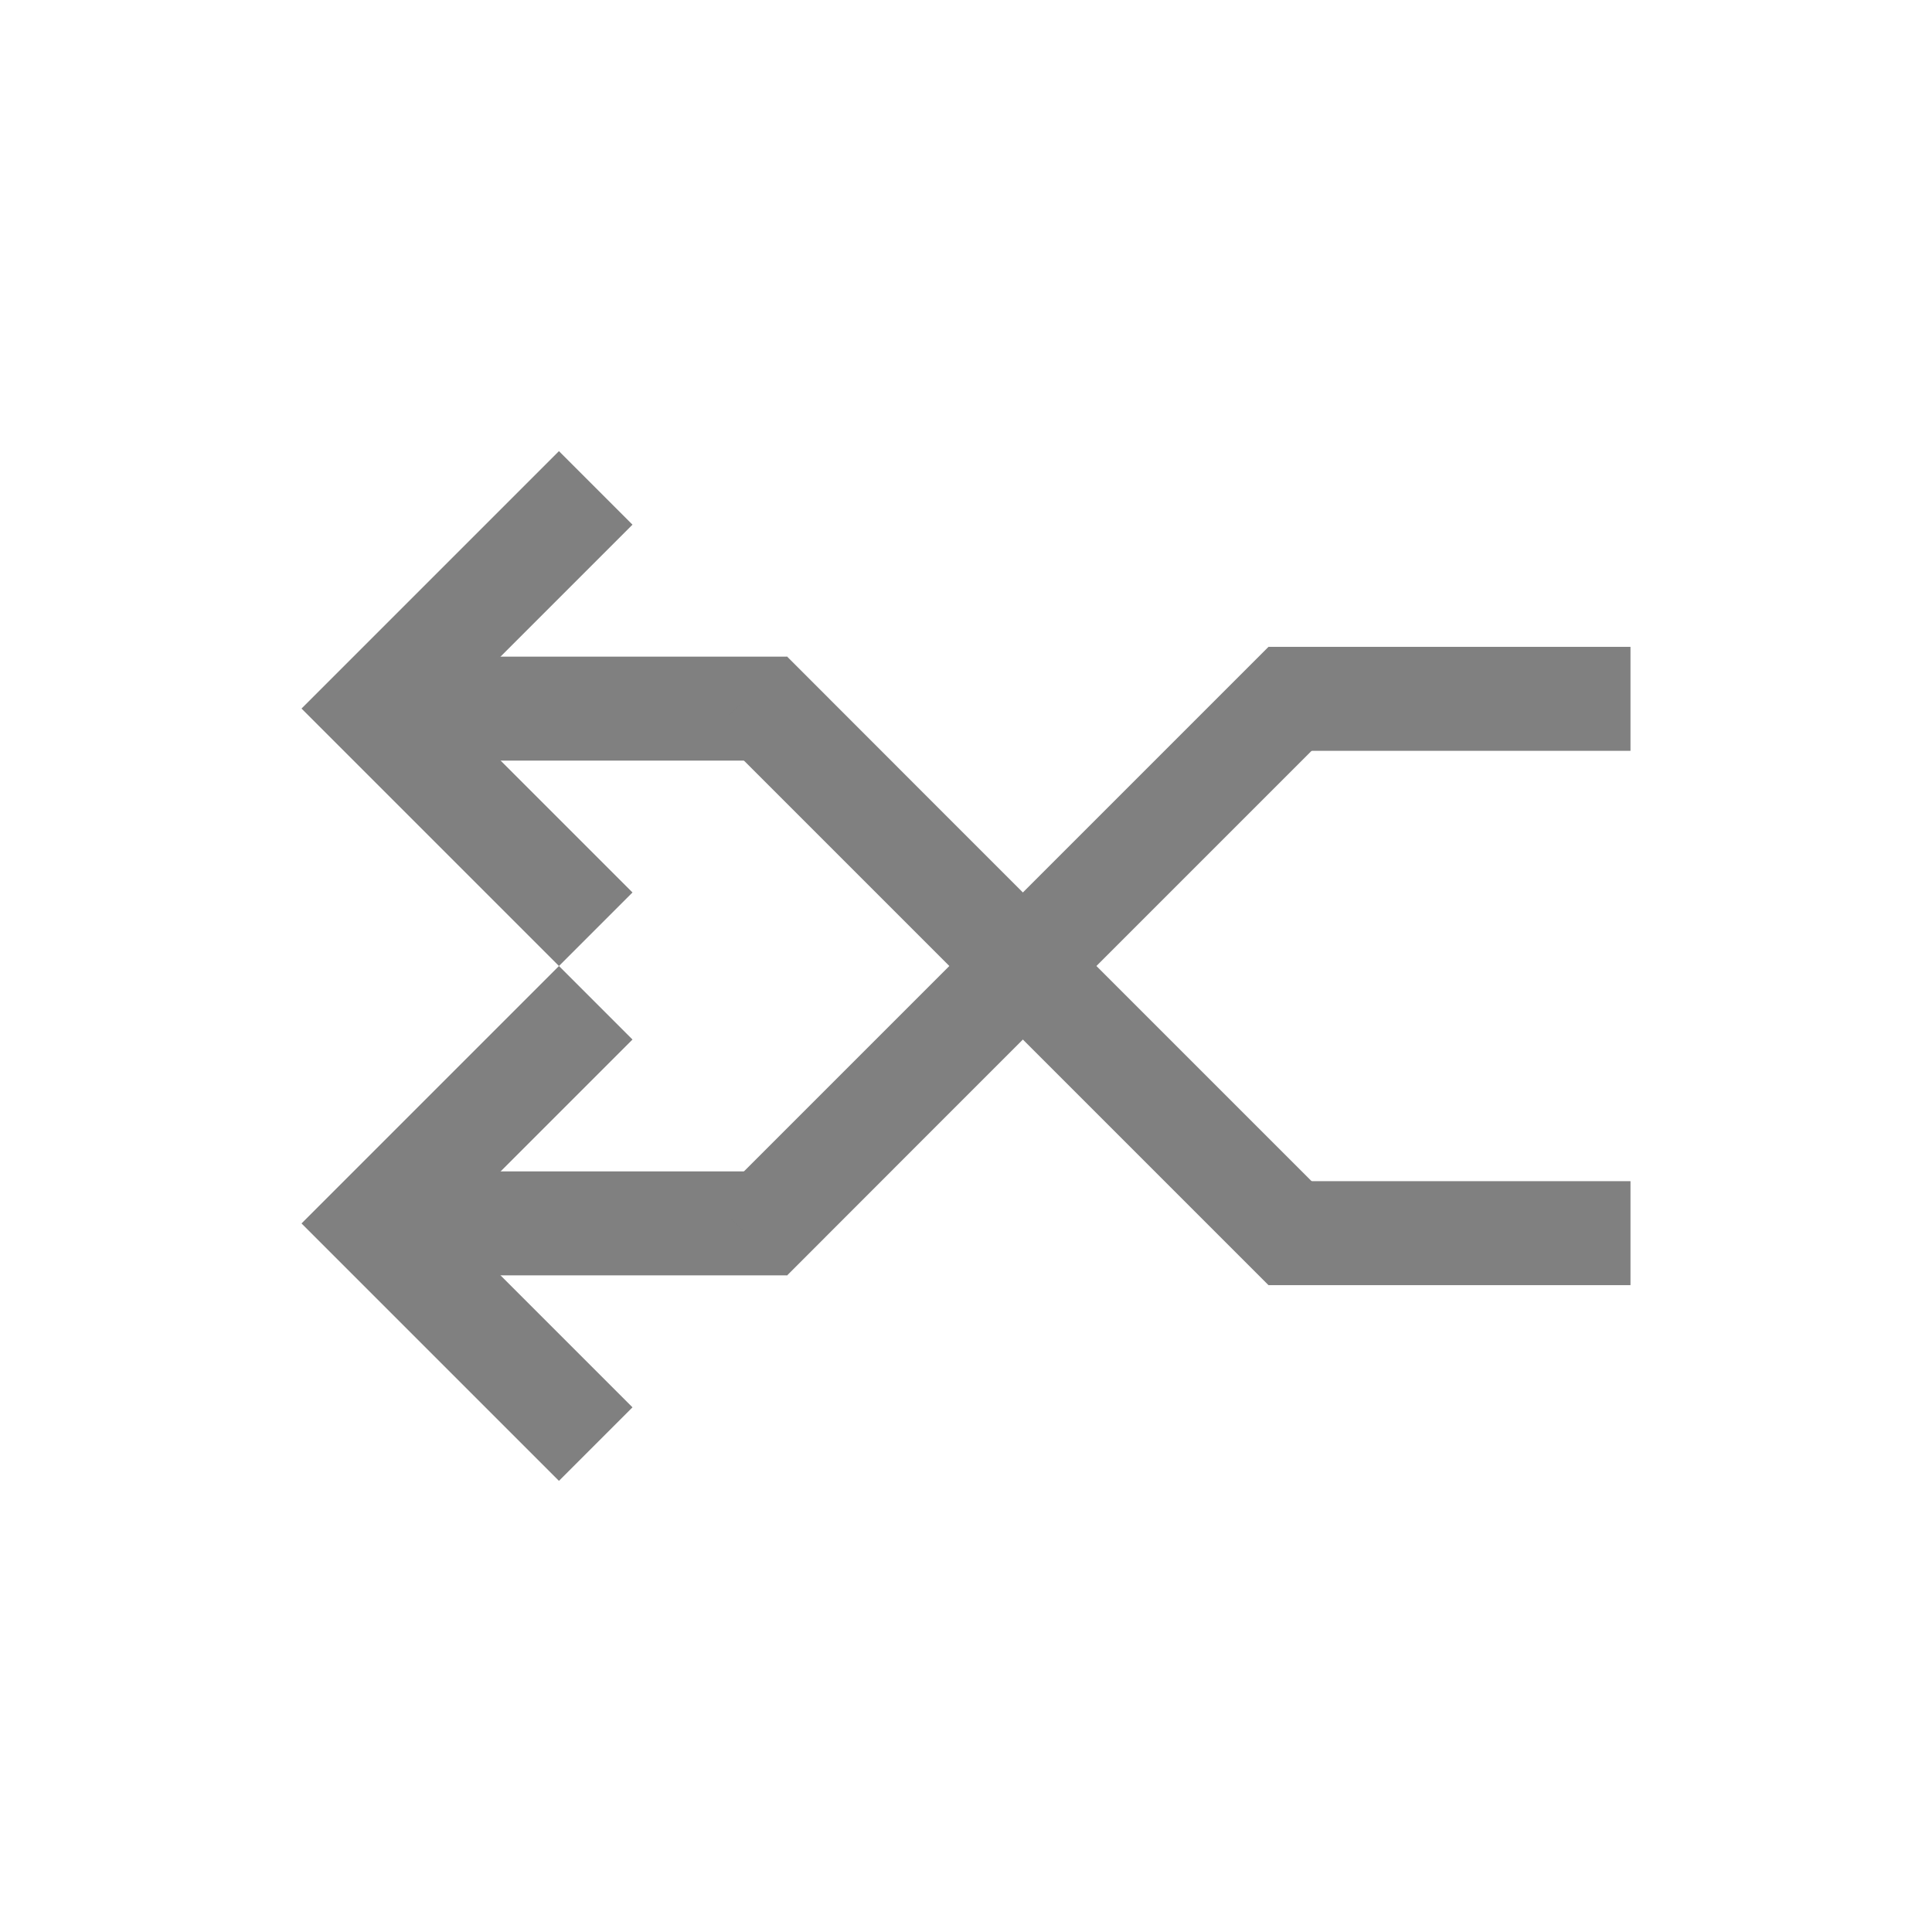 <?xml version="1.0" encoding="UTF-8" standalone="no"?>
<svg
   xmlns:dc="http://purl.org/dc/elements/1.1/"
   xmlns:cc="http://creativecommons.org/ns#"
   xmlns:rdf="http://www.w3.org/1999/02/22-rdf-syntax-ns#"
   xmlns:svg="http://www.w3.org/2000/svg"
   xmlns="http://www.w3.org/2000/svg"
   xmlns:sodipodi="http://sodipodi.sourceforge.net/DTD/sodipodi-0.dtd"
   xmlns:inkscape="http://www.inkscape.org/namespaces/inkscape"
   height="16"
   width="16"
   version="1.1"
   id="svg4"
   sodipodi:docname="media-playlist-shuffle-symbolic.svg"
   inkscape:version="0.92.3 (2405546, 2018-03-11)">
  <defs
     id="defs8">
    <clipPath
       clipPathUnits="userSpaceOnUse"
       id="clipPath827">
      <rect
         style="opacity:1;fill:#808080;fill-opacity:1;stroke:none;stroke-width:0.2;stroke-miterlimit:4;stroke-dasharray:none;stroke-opacity:1"
         id="rect829"
         width="3.368"
         height="3.176"
         x="-6.568"
         y="31.7"
         ry="0.508" />
    </clipPath>
    <clipPath
       clipPathUnits="userSpaceOnUse"
       id="clipPath1109">
      <rect
         style="opacity:1;fill:#808080;fill-opacity:1;stroke:none;stroke-width:0.2;stroke-miterlimit:4;stroke-dasharray:none;stroke-opacity:1"
         id="rect1111"
         width="3.955"
         height="3.595"
         x="27.828"
         y="1.51"
         ry="0.336"
         transform="rotate(90)" />
    </clipPath>
  </defs>
  <sodipodi:namedview
     pagecolor="#ffffff"
     bordercolor="#666666"
     borderopacity="1"
     objecttolerance="10"
     gridtolerance="10"
     guidetolerance="10"
     inkscape:pageopacity="0"
     inkscape:pageshadow="2"
     inkscape:window-width="1920"
     inkscape:window-height="1539"
     id="namedview6"
     showgrid="false"
     inkscape:zoom="16"
     inkscape:cx="3.792219"
     inkscape:cy="-1.2203026"
     inkscape:window-x="1920"
     inkscape:window-y="27"
     inkscape:window-maximized="0"
     inkscape:current-layer="svg4"
     showguides="false" />
  <g
     id="g1199"
     transform="translate(0.403,-0.022)">
    <g
       id="g1160">
      <path
         style="opacity:1;fill:#808080;fill-opacity:1;stroke:none;stroke-width:0.456;stroke-linecap:butt;stroke-linejoin:bevel;stroke-miterlimit:4;stroke-dasharray:none;stroke-opacity:1;paint-order:fill markers stroke"
         d="M 4.226,12.286 4.835,11.677 3.312,10.154 4.835,8.631 4.226,8.022 2.703,9.545 2.094,10.154 l 0.609,0.609 z"
         id="rect816-3-7-5-3"
         inkscape:connector-curvature="0" />
      <path
         style="opacity:1;fill:#808080;fill-opacity:1;stroke:none;stroke-width:0.455;stroke-linecap:butt;stroke-linejoin:bevel;stroke-miterlimit:4;stroke-dasharray:none;stroke-opacity:1;paint-order:fill markers stroke"
         d="m 3.117,9.723 3e-7,0.861 h 2.141 l 0.857,-1e-6 -1e-6,-0.861 H 5.259 Z"
         id="rect816-3-7-5-6-7-2"
         inkscape:connector-curvature="0"
         sodipodi:nodetypes="ccccccc" />
      <path
         style="opacity:1;fill:#808080;fill-opacity:1;stroke:none;stroke-width:0.67;stroke-linecap:butt;stroke-linejoin:bevel;stroke-miterlimit:4;stroke-dasharray:none;stroke-opacity:1;paint-order:fill markers stroke"
         d="M 10.711,5.988 10.102,5.379 6.819,8.662 5.506,9.975 6.115,10.585 7.428,9.271 Z"
         id="rect816-3-7-5-6-7-2-61"
         inkscape:connector-curvature="0"
         sodipodi:nodetypes="ccccccc" />
      <path
         style="opacity:1;fill:#808080;fill-opacity:1;stroke:none;stroke-width:0.455;stroke-linecap:butt;stroke-linejoin:bevel;stroke-miterlimit:4;stroke-dasharray:none;stroke-opacity:1;paint-order:fill markers stroke"
         d="m 10.102,5.379 v 0.861 h 2.141 l 0.857,-1e-6 -10e-7,-0.861 h -0.857 z"
         id="rect816-3-7-5-6-7-2-8"
         inkscape:connector-curvature="0"
         sodipodi:nodetypes="ccccccc" />
    </g>
    <g
       id="g1160-7"
       transform="matrix(1,0,0,-1,0,16.044)">
      <path
         style="opacity:1;fill:#808080;fill-opacity:1;stroke:none;stroke-width:0.456;stroke-linecap:butt;stroke-linejoin:bevel;stroke-miterlimit:4;stroke-dasharray:none;stroke-opacity:1;paint-order:fill markers stroke"
         d="M 4.226,12.286 4.835,11.677 3.312,10.154 4.835,8.631 4.226,8.022 2.703,9.545 2.094,10.154 l 0.609,0.609 z"
         id="rect816-3-7-5-3-5"
         inkscape:connector-curvature="0" />
      <path
         style="opacity:1;fill:#808080;fill-opacity:1;stroke:none;stroke-width:0.455;stroke-linecap:butt;stroke-linejoin:bevel;stroke-miterlimit:4;stroke-dasharray:none;stroke-opacity:1;paint-order:fill markers stroke"
         d="m 3.117,9.723 3e-7,0.861 h 2.141 l 0.857,-1e-6 -1e-6,-0.861 H 5.259 Z"
         id="rect816-3-7-5-6-7-2-9"
         inkscape:connector-curvature="0"
         sodipodi:nodetypes="ccccccc" />
      <path
         style="opacity:1;fill:#808080;fill-opacity:1;stroke:none;stroke-width:0.67;stroke-linecap:butt;stroke-linejoin:bevel;stroke-miterlimit:4;stroke-dasharray:none;stroke-opacity:1;paint-order:fill markers stroke"
         d="M 10.711,5.988 10.102,5.379 6.819,8.662 5.506,9.975 6.115,10.585 7.428,9.271 Z"
         id="rect816-3-7-5-6-7-2-61-2"
         inkscape:connector-curvature="0"
         sodipodi:nodetypes="ccccccc" />
      <path
         style="opacity:1;fill:#808080;fill-opacity:1;stroke:none;stroke-width:0.455;stroke-linecap:butt;stroke-linejoin:bevel;stroke-miterlimit:4;stroke-dasharray:none;stroke-opacity:1;paint-order:fill markers stroke"
         d="m 10.102,5.379 v 0.861 h 2.141 l 0.857,-1e-6 -10e-7,-0.861 h -0.857 z"
         id="rect816-3-7-5-6-7-2-8-2"
         inkscape:connector-curvature="0"
         sodipodi:nodetypes="ccccccc" />
    </g>
  </g>
</svg>
